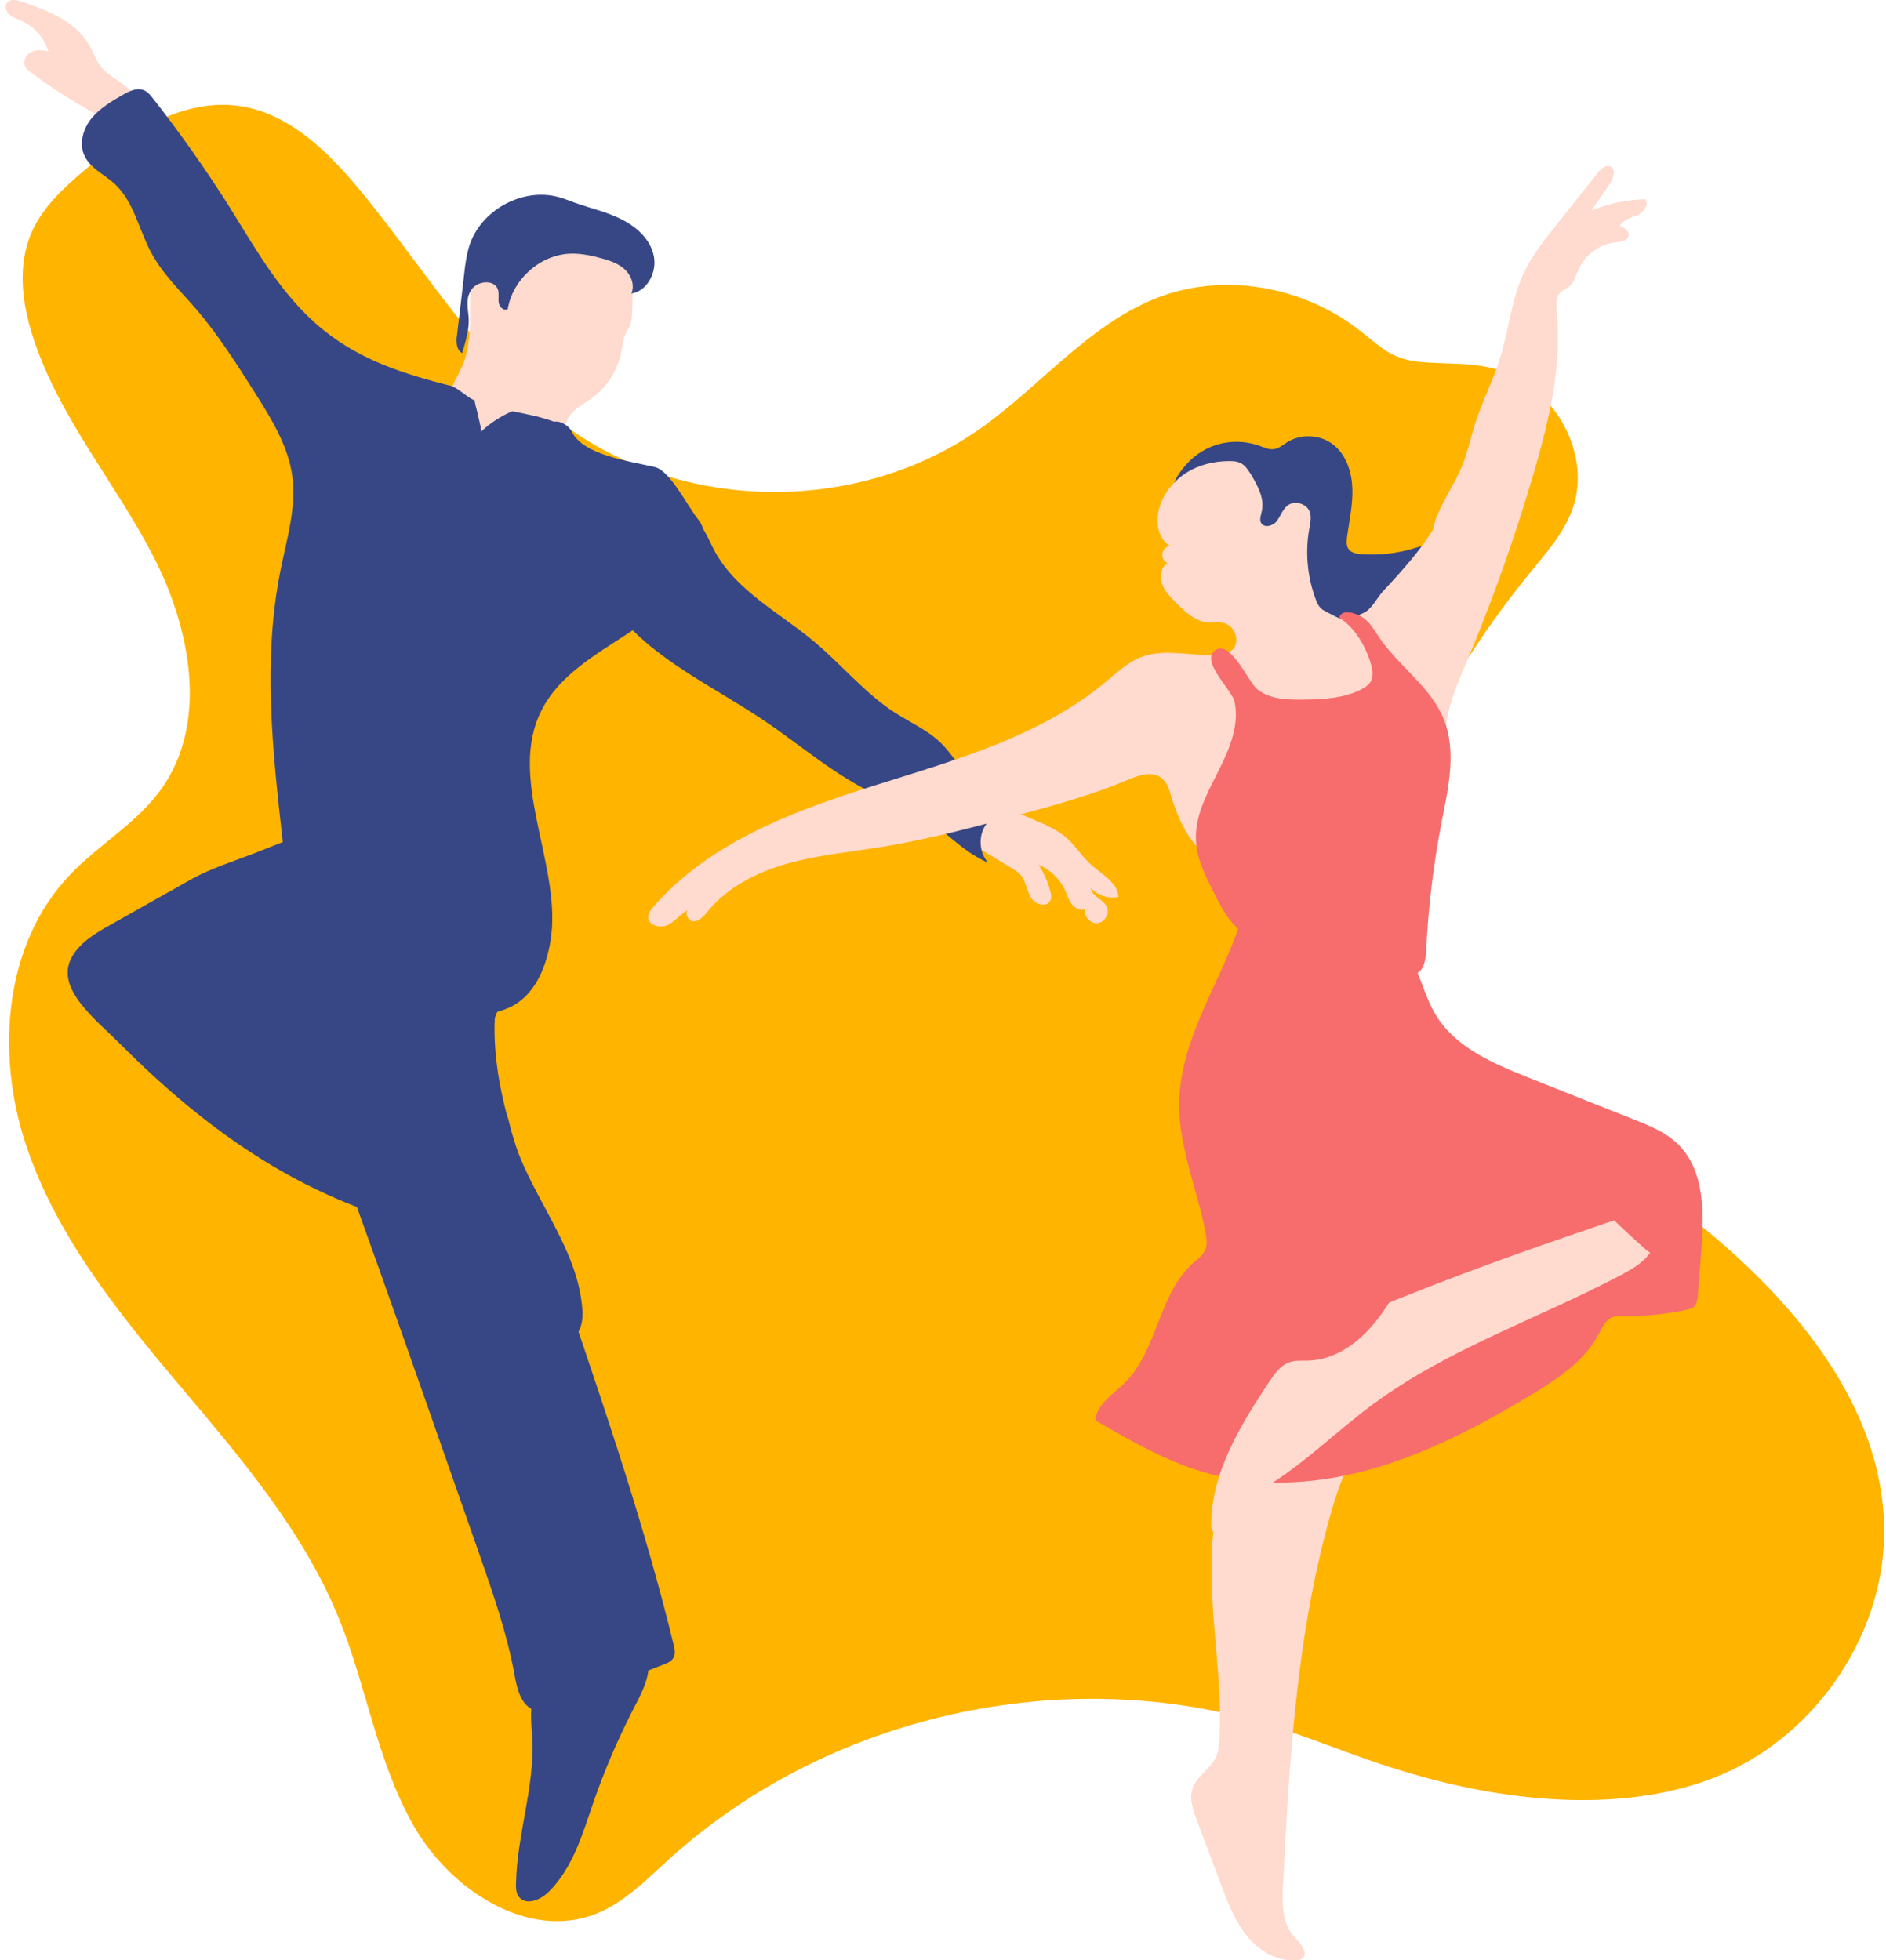 <svg width="255" height="265" viewBox="0 0 255 265" fill="none" xmlns="http://www.w3.org/2000/svg">
<g clip-path="url(#clip0)">
<path d="M156.118 40.405C146.983 44.106 140.554 52.322 132.468 57.992C116.396 69.299 93.32 69.367 77.215 58.128C65.305 49.81 57.794 36.738 48.523 25.534C44.226 20.373 38.981 15.28 32.349 14.329C24.601 13.243 17.293 18.03 11.338 23.089C8.53 25.466 5.755 28.046 4.266 31.441C2.304 35.923 2.981 41.152 4.537 45.803C8.022 56.431 15.534 65.19 20.676 75.105C25.819 85.019 28.256 97.887 21.658 106.884C18.342 111.4 13.267 114.252 9.443 118.292C0.545 127.629 -0.572 142.365 3.454 154.621C7.481 166.878 15.77 177.2 24.06 187.046C32.349 196.892 40.944 206.841 45.816 218.792C49.572 228.027 50.993 238.247 55.966 246.905C60.94 255.563 71.429 262.421 80.666 258.72C84.456 257.192 87.399 254.137 90.444 251.386C111.963 231.83 144.005 224.7 171.75 233.256C176.758 234.817 181.63 236.821 186.604 238.484C194.724 241.201 203.183 243.034 211.743 243.34C218.882 243.577 226.191 242.728 232.755 239.944C245.815 234.376 255.086 220.523 254.748 206.297C254.375 190.306 243.142 176.657 230.86 166.437C218.578 156.217 198.886 153.467 189.141 140.837C184.98 135.438 187.247 123.351 187.179 116.527C187.145 110.891 189.378 105.492 191.95 100.433C196.145 92.115 201.254 84.272 207.142 77.108C209.273 74.493 211.574 71.879 212.657 68.687C214.788 62.508 211.608 55.242 206.16 51.711C201.525 48.689 197.397 49.368 192.288 48.961C187.585 48.587 186.502 46.516 182.645 43.8C175.066 38.47 164.78 36.874 156.118 40.405Z" fill="#FFB400"/>
<path d="M197.837 62.643C198.48 60.945 198.852 59.18 199.393 57.448C200.341 54.392 201.863 51.506 202.811 48.45C204.029 44.546 204.333 40.37 206.127 36.703C207.175 34.53 208.664 32.663 210.153 30.761C212.115 28.283 214.078 25.838 216.04 23.36C216.48 22.816 217.123 22.239 217.732 22.511C218.544 22.884 218.172 24.14 217.631 24.887C216.818 26.076 215.973 27.264 215.161 28.453C217.461 27.536 219.931 27.026 222.435 26.925C223.044 27.638 222.232 28.724 221.386 29.098C220.506 29.471 219.424 29.675 219.018 30.524C219.593 30.795 220.303 31.237 220.202 31.848C220.1 32.561 219.119 32.697 218.409 32.764C216.243 33.002 214.281 34.462 213.401 36.465C213.029 37.314 212.826 38.299 212.082 38.808C211.777 39.046 211.371 39.181 211.067 39.453C210.322 40.098 210.39 41.253 210.491 42.237C211.202 49.571 209.442 56.871 207.378 63.933C204.807 72.727 201.728 81.385 198.175 89.805C197.16 92.181 196.111 94.558 195.672 97.105C195.57 97.784 195.469 98.463 195.13 99.04C194.792 99.617 194.115 100.058 193.472 99.889C192.796 99.719 192.423 99.006 192.187 98.327C190.393 93.641 189.784 88.515 190.359 83.524C190.664 81.045 191.239 78.567 192.119 76.224C192.491 75.239 193.1 74.288 193.371 73.304C193.709 72.183 193.777 71.063 194.217 69.942C195.198 67.464 196.822 65.223 197.837 62.643Z" fill="#FFDACE"/>
<path d="M161.227 61.964C161.769 61.489 162.344 61.115 162.953 60.776C165.186 59.588 167.893 59.418 170.261 60.267C170.938 60.504 171.615 60.844 172.325 60.708C172.934 60.606 173.442 60.165 173.983 59.825C175.912 58.569 178.652 58.739 180.412 60.233C182.07 61.625 182.78 63.9 182.848 66.073C182.915 68.246 182.442 70.385 182.137 72.558C182.07 73.169 182.002 73.814 182.374 74.289C182.746 74.764 183.423 74.866 184.032 74.934C186.468 75.104 188.904 74.832 191.239 74.119C191.916 73.916 192.592 73.678 193.269 73.644C193.98 73.61 194.724 73.848 195.13 74.425C195.739 75.274 195.333 76.462 194.893 77.413C194.419 78.431 193.912 79.45 193.404 80.468C192.829 81.555 192.186 82.641 191.374 83.558C189.175 85.969 185.859 86.953 182.679 87.632C181.291 87.904 179.769 88.142 178.551 87.429C177.773 86.953 177.231 86.172 176.724 85.392C172.697 79.62 167.081 75.104 162.75 69.502C162.175 68.755 161.566 67.94 160.72 67.532C160.043 67.227 159.062 67.431 158.723 66.684C158.047 65.224 160.347 62.745 161.227 61.964Z" fill="#374785"/>
<path d="M139.843 110.856C141.434 111.535 143.024 112.214 144.31 113.369C145.494 114.455 146.34 115.881 147.558 116.934C149.013 118.258 151.144 119.311 151.212 121.28C149.859 121.551 148.404 121.076 147.49 120.058C147.592 121.178 149.114 121.551 149.622 122.536C150.096 123.419 149.419 124.675 148.438 124.811C147.456 124.947 146.475 123.894 146.712 122.91C146.103 123.181 145.359 122.808 144.919 122.264C144.513 121.721 144.31 121.042 144.039 120.431C143.328 118.869 142.009 117.579 140.419 116.9C141.129 118.02 141.704 119.243 142.009 120.499C142.11 120.906 142.212 121.348 142.009 121.755C141.569 122.74 139.979 122.298 139.404 121.382C138.828 120.465 138.761 119.311 138.118 118.462C137.712 117.918 137.137 117.579 136.561 117.239C135.377 116.526 134.159 115.779 132.975 115.066C131.689 114.286 130.268 113.233 130.336 111.739C130.403 110.585 131.452 109.702 132.535 109.43C135.174 108.751 137.543 109.872 139.843 110.856Z" fill="#FFDACE"/>
<path d="M85.335 231.659C83.407 235.462 81.749 239.366 80.328 243.407C78.805 247.82 77.486 252.54 74.17 255.799C73.087 256.886 71.125 257.667 70.177 256.478C69.771 255.969 69.737 255.222 69.771 254.577C69.906 248.058 72.275 241.709 71.97 235.19C71.835 232.542 71.361 229.554 73.053 227.517C74.271 226.023 76.301 225.514 78.162 225.106C79.922 224.699 85.268 222.458 86.959 223.782C88.99 225.344 86.181 229.927 85.335 231.659Z" fill="#374785"/>
<path d="M71.598 160.563C73.425 165.961 75.286 171.393 77.113 176.792C82.222 191.833 87.332 206.942 91.087 222.39C91.223 222.934 91.358 223.579 91.087 224.088C90.817 224.631 90.207 224.869 89.666 225.073C84.591 226.974 81.478 228.841 76.403 230.743C74.982 231.252 73.391 231.795 72.038 231.15C70.312 230.335 69.873 228.128 69.534 226.261C68.553 220.896 66.76 215.736 64.967 210.575C63.715 207.044 62.497 203.479 61.245 199.948C56.711 186.978 52.177 174.042 47.508 161.106C44.801 153.636 42.026 145.657 43.921 137.95C44.192 136.83 44.564 135.709 45.207 134.725C47 131.941 50.519 130.854 53.767 130.379C57.658 129.836 61.617 129.903 65.474 130.582C66.929 130.854 69.094 130.888 69.602 132.246C70.008 133.367 66.929 136.49 66.895 137.814C66.557 145.657 69.128 153.297 71.598 160.563Z" fill="#374785"/>
<path d="M63.579 42.815C63.579 41.016 63.444 39.148 64.053 37.45C65.373 33.919 69.433 32.425 73.053 31.441C76.2 30.592 87.568 35.244 85.403 39.623C85.403 39.623 85.64 38.401 85.471 42.136C85.437 42.815 85.403 43.46 85.166 44.071C84.963 44.513 84.659 44.92 84.489 45.361C84.219 45.973 84.185 46.686 84.049 47.331C83.61 49.911 82.121 52.322 79.989 53.85C78.974 54.597 77.756 55.174 77.046 56.192C76.606 56.837 76.369 57.618 76.064 58.331C74.373 61.998 69.196 63.458 65.846 61.251C63.579 59.757 60.196 56.158 60.839 53.272C61.211 51.609 62.395 50.149 62.869 48.485C63.41 46.686 63.579 44.75 63.579 42.815Z" fill="#FFDACE"/>
<path d="M62.496 47.737C61.684 47.33 61.651 46.176 61.786 45.293C62.124 42.509 62.463 39.725 62.767 36.974C62.903 35.718 63.072 34.496 63.444 33.274C64.966 28.419 70.651 25.295 75.557 26.653C76.301 26.857 77.046 27.162 77.79 27.434C79.888 28.181 82.087 28.656 84.083 29.675C86.08 30.693 87.907 32.323 88.38 34.53C88.888 36.703 87.568 39.351 85.369 39.691C85.843 38.604 85.369 37.28 84.523 36.465C83.677 35.65 82.493 35.243 81.376 34.937C80.023 34.564 78.602 34.258 77.181 34.292C73.087 34.394 69.297 37.755 68.654 41.796C68.147 42.101 67.538 41.524 67.436 40.947C67.335 40.37 67.504 39.759 67.335 39.181C66.895 37.755 64.594 37.925 63.748 39.148C62.835 40.506 63.342 41.796 63.376 43.256C63.41 44.716 62.936 46.176 62.496 47.737Z" fill="#374785"/>
<path d="M13.604 8.964C12.928 8.047 12.556 6.927 11.98 5.976C10.119 2.819 6.397 1.427 2.98 0.238C2.27 0.001 1.39 -0.203 0.95 0.374C0.578 0.849 0.815 1.596 1.255 1.97C1.694 2.343 2.303 2.547 2.845 2.785C4.604 3.566 5.991 5.127 6.533 6.961C5.755 6.757 4.909 6.689 4.232 7.029C3.522 7.368 3.048 8.285 3.42 8.998C3.555 9.304 3.826 9.507 4.097 9.711C7.176 12.088 10.525 14.057 13.875 15.992C14.349 16.264 14.856 16.535 15.364 16.637C17.089 16.943 18.747 14.736 18.172 13.174C17.529 11.409 14.721 10.526 13.604 8.964Z" fill="#FFDACE"/>
<path d="M67.843 149.698C68.519 150.241 68.688 151.158 68.891 152.006C70.786 160.698 77.891 167.794 78.704 176.656C78.805 177.743 78.805 178.897 78.298 179.882C77.824 180.866 76.741 181.613 75.658 181.409C75.117 181.308 74.609 180.968 74.17 180.629C68.384 176.079 66.388 167.998 60.873 163.143C59.891 162.294 58.775 161.479 58.301 160.257C57.354 157.914 59.215 155.436 60.906 153.568C62.327 152.142 65.203 147.627 67.843 149.698Z" fill="#374785"/>
<path d="M95.283 71.879C95.79 72.727 96.162 73.644 96.636 74.527C99.546 79.857 105.332 82.811 110.001 86.682C113.757 89.805 116.903 93.71 120.997 96.358C123.129 97.716 125.497 98.735 127.291 100.535C128.712 101.927 129.693 103.726 131.046 105.186C132.84 107.155 135.242 108.446 137.61 109.702C135.885 109.396 134.024 110.245 133.144 111.739C132.264 113.233 132.434 115.304 133.584 116.628C129.93 115.1 127.325 111.773 123.907 109.838C122.283 108.921 120.49 108.31 118.764 107.563C113.182 105.084 108.512 100.942 103.437 97.513C96.67 92.929 88.888 89.466 83.644 83.151C82.561 81.861 81.579 80.367 81.376 78.703C81.174 77.005 81.749 75.308 82.628 73.848C84.185 71.234 86.621 69.196 89.429 68.11C90.444 67.702 91.29 66.582 92.238 67.329C92.982 67.974 94.674 70.894 95.283 71.879Z" fill="#374785"/>
<path d="M158.385 107.767C158.114 106.85 157.844 105.865 157.133 105.254C155.814 104.134 153.851 104.847 152.261 105.526C147.862 107.393 143.227 108.683 138.625 109.94C132.163 111.705 125.667 113.471 119.069 114.523C114.873 115.202 110.61 115.61 106.55 116.73C102.456 117.885 98.463 119.854 95.756 123.147C95.215 123.792 94.606 124.539 93.794 124.573C92.982 124.607 92.407 123.147 93.219 122.943C92.136 123.419 91.425 124.471 90.377 125.015C89.328 125.558 87.636 125.15 87.636 123.996C87.636 123.487 87.974 123.045 88.313 122.638C95.858 113.912 107.226 109.668 118.223 106.205C129.219 102.742 140.723 99.55 149.554 92.148C151.043 90.926 152.464 89.534 154.257 88.855C156.693 87.904 159.4 88.346 161.972 88.516C166.844 88.821 171.75 88.074 176.284 86.309C178.991 85.256 181.664 83.864 184.573 83.626C185.386 83.558 186.265 83.592 187.01 83.932C187.619 84.237 188.126 84.713 188.566 85.256C191.882 89.296 191.645 95.442 189.175 100.025C186.705 104.609 182.34 107.903 177.874 110.585C174.118 112.826 169.551 115.304 165.118 115.779C161.464 116.187 159.265 110.653 158.385 107.767Z" fill="#FFDACE"/>
<path d="M166.878 87.565C167.588 86.376 166.844 84.577 165.491 84.237C164.814 84.067 164.137 84.203 163.46 84.169C161.633 84.067 160.145 82.675 158.859 81.351C158.148 80.604 157.404 79.857 157.099 78.873C156.761 77.888 156.998 76.666 157.844 76.123C157.37 75.919 157.066 75.376 157.167 74.832C157.235 74.323 157.675 73.882 158.182 73.78C156.66 72.931 156.254 70.86 156.626 69.162C157.066 67.091 158.419 65.258 160.178 64.07C161.938 62.881 164.069 62.338 166.201 62.338C166.776 62.338 167.351 62.372 167.859 62.677C168.434 63.017 168.806 63.628 169.179 64.205C170.058 65.699 171.006 67.431 170.6 69.128C170.498 69.638 170.261 70.215 170.498 70.69C170.904 71.437 172.122 71.132 172.63 70.453C173.137 69.773 173.408 68.891 174.085 68.347C175.032 67.6 176.69 68.076 177.096 69.23C177.333 69.943 177.164 70.724 177.028 71.471C176.453 74.629 176.758 77.956 177.874 80.978C178.077 81.555 178.348 82.132 178.889 82.472C179.295 82.709 181.19 83.762 181.664 83.762C182.916 83.796 183.119 83.388 184.269 82.913C185.453 82.438 186.13 80.876 187.01 79.925C189.683 77.039 192.356 74.119 194.284 70.724C194.927 69.604 195.874 68.212 197.16 68.483C197.532 68.585 197.871 68.823 198.141 69.094C198.953 69.977 199.156 71.234 199.224 72.456C199.596 77.209 198.92 82.064 197.228 86.512C196.72 87.87 196.077 89.228 195.739 90.654C195.401 92.046 195.367 93.472 195.299 94.898C195.232 96.63 195.164 98.395 195.096 100.127C195.062 100.908 195.029 101.757 194.69 102.47C194.115 103.658 192.795 104.371 191.476 104.473C190.156 104.575 188.871 104.201 187.653 103.692C184.777 102.538 182.171 100.772 179.837 98.769C178.179 97.343 176.622 95.781 174.829 94.559C172.833 93.167 170.532 92.25 168.13 91.809C167.182 91.639 163.833 91.469 163.731 90.179C163.63 88.889 166.303 88.515 166.878 87.565Z" fill="#FFDACE"/>
<path d="M166.912 94.83C167.622 98.055 166.201 101.349 164.712 104.303C163.224 107.257 161.532 110.312 161.701 113.606C161.802 116.05 162.919 118.325 164.036 120.498C165.118 122.671 166.269 124.912 168.265 126.304C173.679 130.073 182.137 125.591 187.314 129.699C187.957 130.209 188.532 130.854 189.243 131.295C189.953 131.737 190.867 131.94 191.611 131.567C192.592 131.024 192.762 129.699 192.829 128.545C193.1 122.705 193.811 116.865 194.927 111.093C195.841 106.476 196.957 101.553 195.198 97.207C193.404 92.827 189.107 90.077 186.468 86.172C185.792 85.154 185.149 83.999 184.1 83.388C183.051 82.777 181.393 82.335 181.055 83.524C183.152 84.746 184.743 87.53 185.386 89.873C185.622 90.688 185.724 91.638 185.216 92.318C184.946 92.657 184.574 92.929 184.201 93.132C181.799 94.423 178.957 94.558 176.216 94.592C174.017 94.626 171.615 94.558 169.923 93.132C168.772 92.148 166.269 86.308 164.239 87.972C162.344 89.499 166.539 93.234 166.912 94.83Z" fill="#F76C6C"/>
<path d="M164.881 235.054C164.848 235.937 164.746 236.854 164.374 237.635C163.629 239.196 161.836 240.113 161.261 241.743C160.754 243.135 161.295 244.663 161.802 246.055C162.885 248.975 164.002 251.861 165.084 254.781C165.998 257.225 166.945 259.67 168.569 261.707C170.194 263.744 172.663 265.238 175.269 265.034C175.539 265 175.844 264.967 176.081 264.797C176.994 264.084 175.844 262.794 175.066 261.945C173.306 260.111 173.34 257.259 173.476 254.713C174.321 238.246 175.269 221.609 179.633 205.719C180.479 202.562 181.494 199.438 183.051 196.586C179.566 198.419 175.675 199.438 171.75 199.574C163.9 199.879 163.765 206.534 163.833 213.087C163.866 220.387 165.287 227.687 164.881 235.054Z" fill="#FFDACE"/>
<path d="M159.434 149.324C159.4 155.266 161.938 160.902 163.02 166.742C163.156 167.489 163.257 168.304 162.953 169.017C162.648 169.696 162.005 170.171 161.43 170.681C156.626 174.823 156.558 182.598 152.024 187.012C150.468 188.54 148.268 189.864 148.099 192.037C153.039 194.889 158.08 197.809 163.596 199.269C170.972 201.238 178.889 200.593 186.231 198.386C193.574 196.179 200.374 192.58 206.938 188.642C210.525 186.469 214.213 184.058 216.175 180.357C216.615 179.508 217.055 178.524 217.935 178.116C218.442 177.879 219.051 177.913 219.627 177.913C222.469 177.98 225.345 177.675 228.119 177.064C228.458 176.996 228.83 176.894 229.1 176.622C229.439 176.283 229.473 175.774 229.54 175.298C229.709 173.329 229.845 171.326 230.014 169.357C230.42 164.162 230.555 158.254 226.833 154.655C225.176 153.059 222.976 152.176 220.845 151.328C216.108 149.46 211.405 147.593 206.668 145.692C201.965 143.824 196.923 141.685 194.216 137.373C192.355 134.385 191.848 130.651 189.716 127.832C188.634 126.373 187.213 125.252 185.724 124.267C182.577 122.162 178.754 120.635 174.93 120.601C173.239 120.601 170.633 120.77 169.246 121.891C167.96 122.909 167.791 124.539 167.216 126.135C164.441 133.74 159.502 140.938 159.434 149.324Z" fill="#F76C6C"/>
<path d="M184.37 180.459C182.34 182.428 179.701 183.888 176.859 183.956C176.081 183.99 175.269 183.888 174.491 184.126C173.205 184.499 172.359 185.688 171.615 186.808C167.724 192.682 163.799 199.031 163.765 206.093C163.765 206.365 163.765 206.67 163.9 206.908C164.239 207.451 165.084 207.417 165.592 207.01C166.1 206.603 166.336 205.957 166.641 205.414C167.96 202.936 170.566 201.476 172.9 199.914C177.367 196.892 181.258 193.089 185.589 189.898C195.739 182.36 208.021 178.286 219.187 172.378C220.506 171.665 221.86 170.918 222.807 169.764C223.788 168.61 224.33 166.98 223.788 165.588C223.01 163.449 220.303 162.77 218.036 162.736C212.826 162.702 207.751 164.433 203.081 166.708C199.19 168.61 195.502 170.851 191.679 172.888C190.021 173.77 189.141 174.076 188.092 175.672C187.077 177.335 185.859 179.033 184.37 180.459Z" fill="#FFDACE"/>
<path d="M218.273 164.976C213.739 166.538 209.205 168.066 204.671 169.696C194.521 173.329 184.506 177.335 174.626 181.647C173.611 182.089 172.596 182.53 171.716 183.209C169.991 184.533 168.874 186.57 167.013 187.691C166.641 187.928 166.201 188.098 165.795 187.996C165.287 187.894 164.915 187.419 164.712 186.944C163.968 185.348 164.171 183.413 164.881 181.783C165.592 180.153 166.742 178.761 167.893 177.403C169.788 175.196 171.682 173.023 173.645 170.918C175.539 168.881 177.468 166.844 179.701 165.248C182.882 162.939 186.604 161.513 190.359 160.427C198.92 157.914 207.953 156.998 216.852 157.744C219.728 157.982 222.739 158.457 224.939 160.325C226.529 161.649 227.476 163.55 228.052 165.52C228.356 166.538 229.676 170.477 228.525 171.224C227.341 171.971 223.856 169.832 222.875 169.22C222.435 168.915 218.172 165.01 218.273 164.976Z" fill="#F76C6C"/>
<path d="M61.109 52.22C54.647 50.556 48.895 48.791 43.684 44.581C38.203 40.167 34.684 33.852 30.962 27.876C27.782 22.851 24.364 17.996 20.71 13.345C20.338 12.869 19.966 12.394 19.424 12.19C18.477 11.817 17.462 12.326 16.582 12.835C15.026 13.718 13.47 14.669 12.353 16.027C11.236 17.419 10.661 19.388 11.406 21.018C12.184 22.749 14.079 23.564 15.5 24.854C18.071 27.231 18.748 30.966 20.406 34.09C21.962 37.009 24.364 39.318 26.53 41.797C29.507 45.294 31.977 49.164 34.447 53.069C36.68 56.6 38.947 60.233 39.523 64.375C40.098 68.619 38.778 72.863 37.932 77.073C35.496 89.127 36.85 101.621 38.237 113.844C37.053 114.319 35.868 114.761 34.718 115.236C31.774 116.391 28.628 117.341 25.887 118.869C22.199 120.94 18.511 123.011 14.857 125.082C12.793 126.237 10.627 127.527 9.578 129.666C7.582 133.774 13.03 137.917 16.244 141.142C28.019 152.958 40.842 161.989 57.015 165.927C57.32 165.995 57.658 166.063 57.963 166.029C58.504 165.961 58.944 165.52 59.316 165.113C63.207 160.767 65.542 155.063 65.88 149.223C65.914 148.612 65.914 147.966 65.542 147.491C64.899 146.71 63.681 146.88 62.7 146.982C57.658 147.627 52.346 144.877 49.944 140.395C55.12 139.512 60.297 138.46 65.406 137.271C66.861 136.932 68.35 136.592 69.636 135.811C72.546 134.046 73.899 130.515 74.44 127.154C75.963 117.817 69.433 106.85 72.444 97.886C75.997 87.293 90.614 85.969 94.572 75.512C95.317 73.542 95.655 71.777 94.335 70.147C92.982 68.484 90.614 63.628 88.55 63.153C85.098 62.338 78.873 61.557 77.316 58.366C76.876 57.483 75.591 56.736 74.677 57.075C74.339 57.177 74.677 57.075 74.44 57.347C72.512 59.52 72.816 58.807 70.177 59.995C58.335 65.258 50.147 76.225 42.5 86.716C44.158 75.953 49.402 65.801 57.184 58.23C58.707 56.566 59.485 53.85 61.109 52.22Z" fill="#374785"/>
<path d="M61.109 52.22C61.922 52.492 63.207 53.714 63.985 54.053C67.504 55.683 71.564 55.683 75.151 57.109C75.895 57.415 76.741 57.89 76.877 58.705C76.978 59.35 76.606 59.927 76.2 60.437C74.576 62.44 72.14 63.628 70.143 65.292C68.181 66.921 66.591 68.959 64.933 70.894C63.275 72.829 61.448 74.731 59.147 75.851C56.846 76.972 54.004 77.243 51.805 75.987C50.654 75.342 49.775 74.323 48.996 73.271C47.812 71.607 46.899 69.808 46.12 67.94C45.647 66.752 45.173 65.496 45.275 64.239C45.342 63.119 45.816 62.066 46.324 61.048C47 59.69 47.778 58.297 48.996 57.381C49.775 56.77 50.688 56.362 51.602 55.989C53.09 55.344 54.613 54.699 56.102 54.053C57.794 53.273 59.316 51.609 61.109 52.22Z" fill="#374785"/>
<path d="M50.79 65.428C47.474 67.906 44.361 70.792 42.094 74.323C39.861 77.82 38.507 82.031 38.846 86.173C38.913 87.157 39.117 88.21 39.793 88.957C40.301 89.534 41.011 89.874 41.756 90.043C43.278 90.383 44.902 90.111 46.323 89.432C47.744 88.753 48.962 87.735 50.011 86.58C50.925 85.596 51.737 84.543 52.278 83.321C53.09 81.487 53.192 79.416 53.26 77.413C53.361 75.308 53.429 73.135 52.651 71.166C52.312 70.283 51.771 69.434 51.771 68.517C51.771 68.178 51.839 67.804 51.805 67.465C51.771 67.125 51.602 66.752 51.263 66.65" fill="#374785"/>
<path d="M65 58.399C66.827 56.667 69.128 55.411 71.598 54.834C70.989 54.393 70.279 54.189 69.568 54.019C68.587 53.782 65.203 52.457 64.391 53.306C63.918 53.815 64.358 54.97 64.493 55.547C64.527 55.886 65.203 58.229 65 58.399Z" fill="#FFDACE"/>
</g>
<defs>
<clipPath id="clip0">
<rect width="254" height="265" fill="white" transform="translate(0.781)"/>
</clipPath>
</defs>
</svg>
